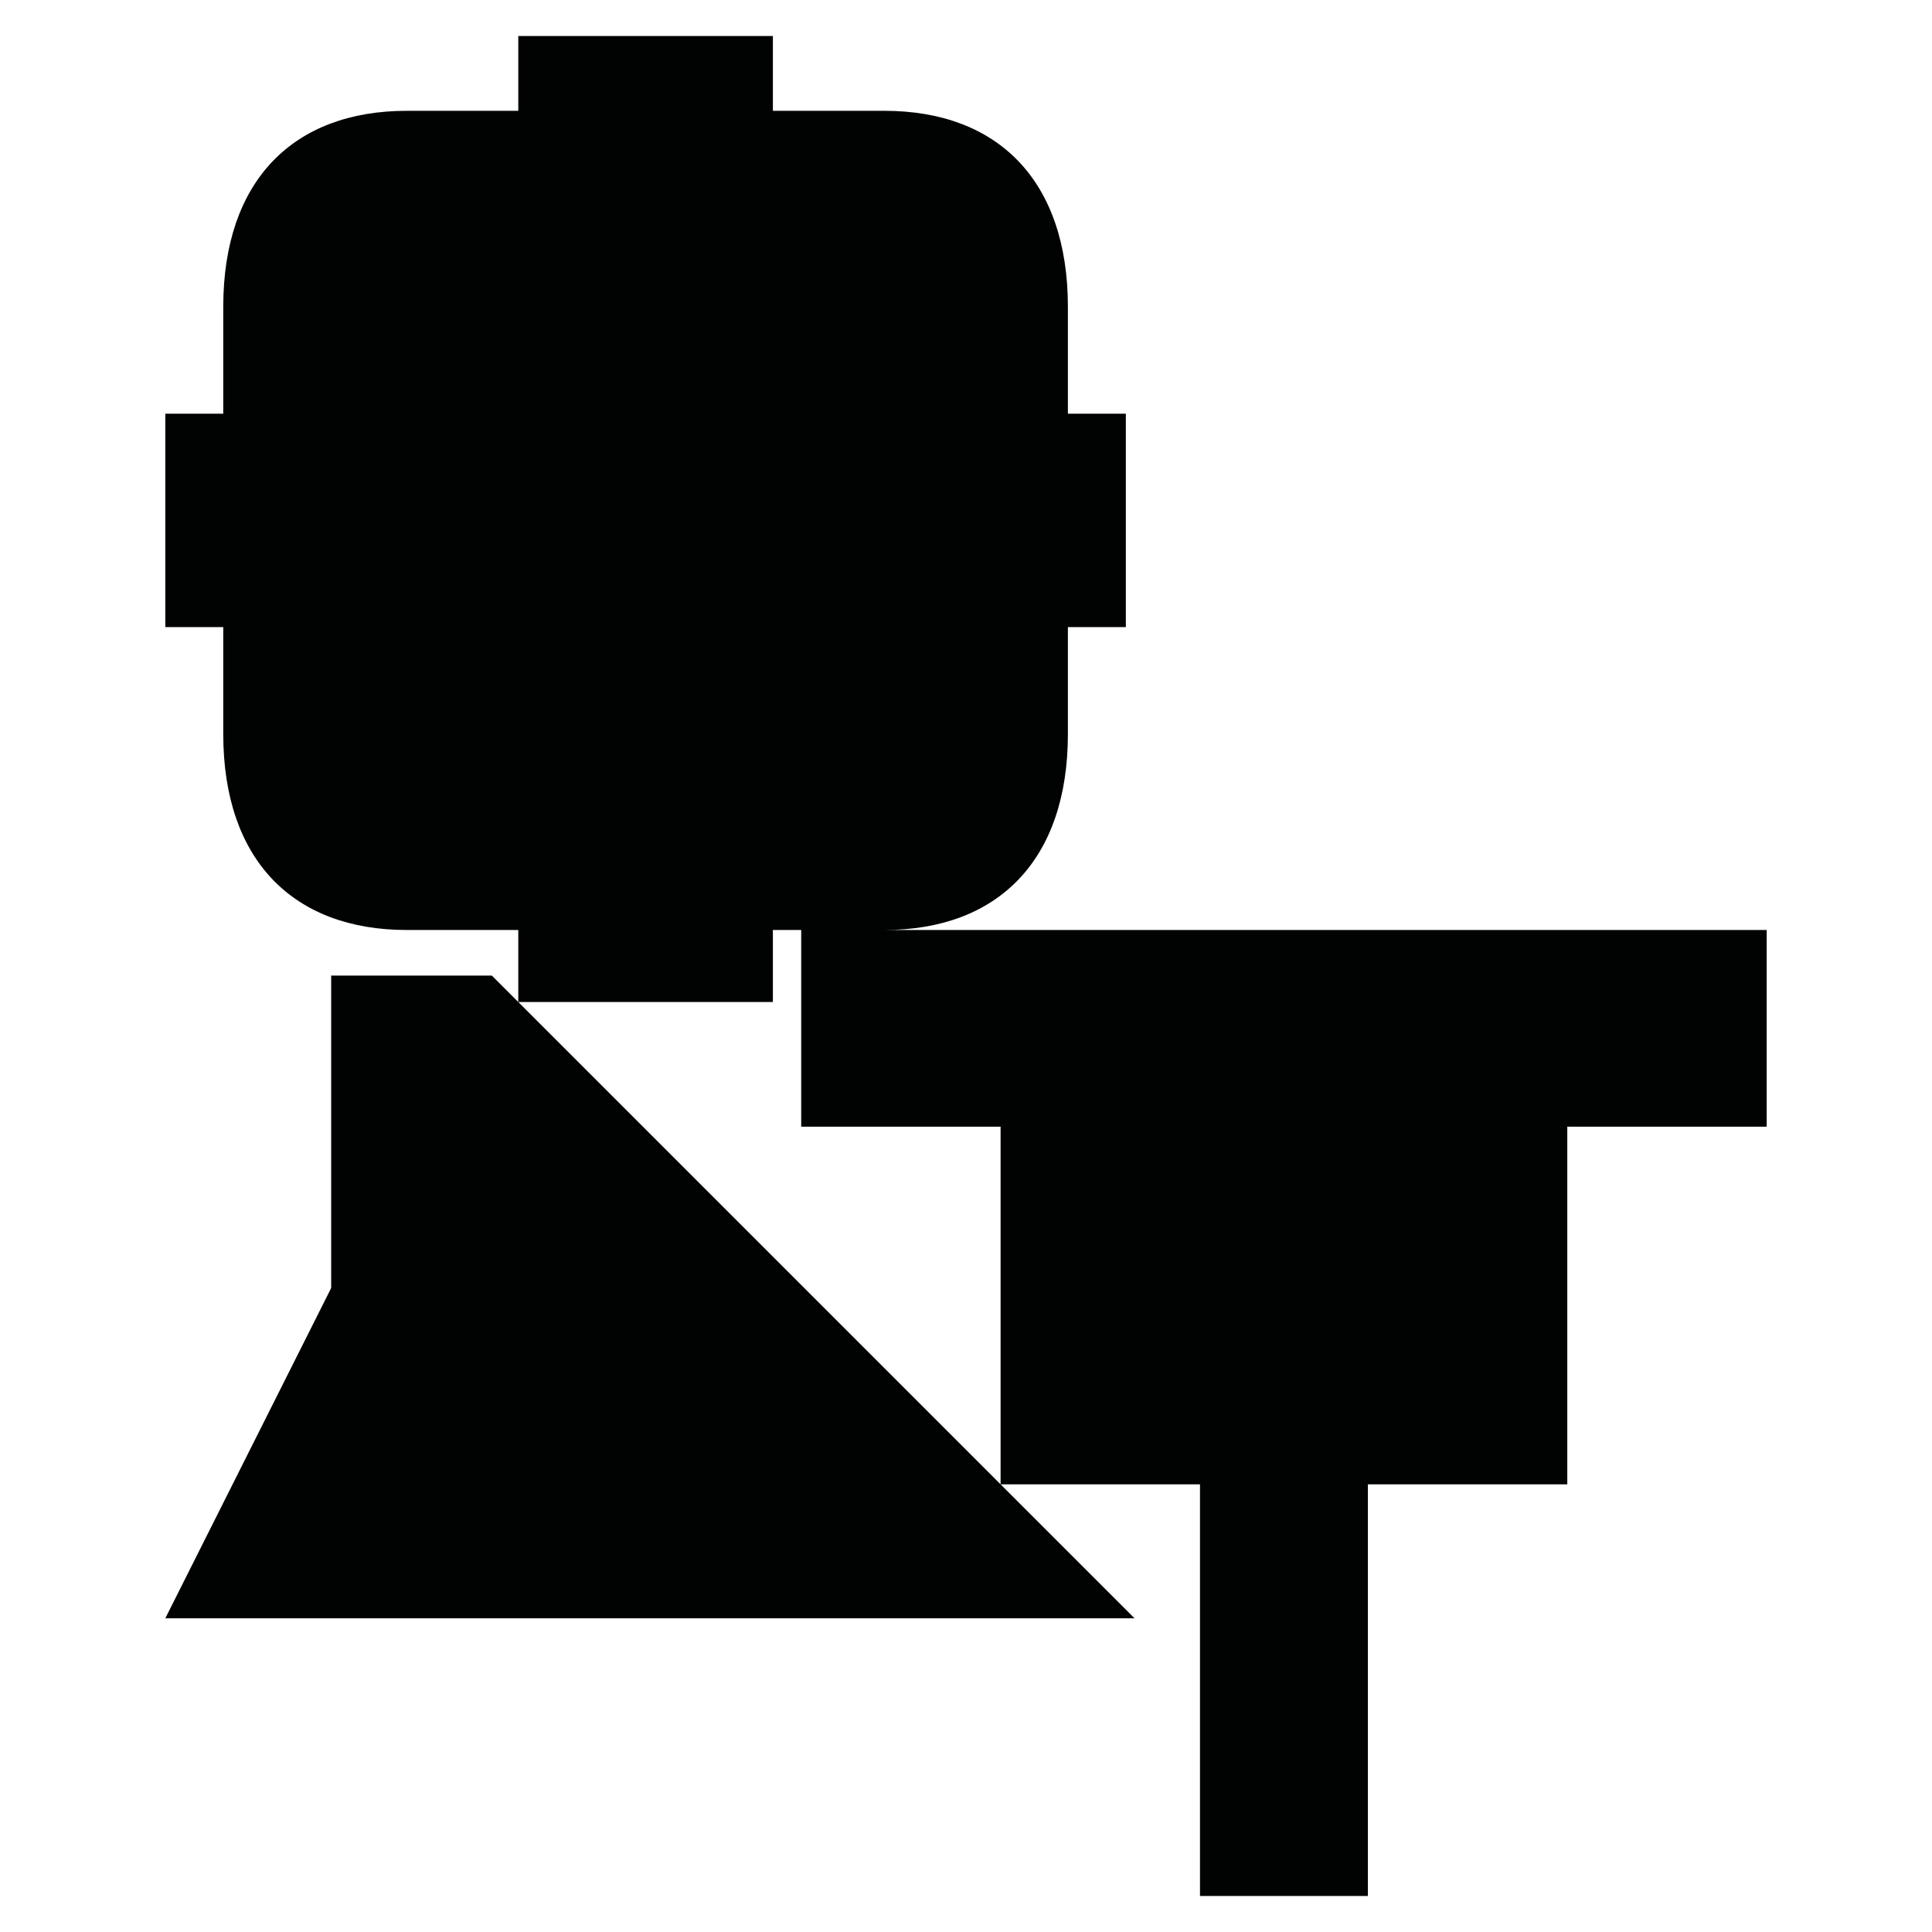 <?xml version="1.0" encoding="utf-8"?>
<!-- Generator: Adobe Illustrator 16.0.0, SVG Export Plug-In . SVG Version: 6.00 Build 0)  -->
<!DOCTYPE svg PUBLIC "-//W3C//DTD SVG 1.1//EN" "http://www.w3.org/Graphics/SVG/1.1/DTD/svg11.dtd">
<svg version="1.1" id="Calque_1" xmlns="http://www.w3.org/2000/svg" xmlns:xlink="http://www.w3.org/1999/xlink" x="0px" y="0px"
	 width="1190.551px" height="1190.551px" viewBox="0 0 1190.551 1190.551" enable-background="new 0 0 1190.551 1190.551"
	 xml:space="preserve">
<path fill="#010202" d="M544.986,573.086c69.797,0,113.081-42.896,113.081-120.808v-65.854h35.709v-64.926v-1.624v-64.927h-35.709
	v-65.854c0-77.912-43.279-120.809-113.079-120.809c-24.753,0-68.712,0-68.712,0V22.186h-77.368h-2.167h-77.367v46.101
	c0,0-43.963,0-68.715,0c-69.799,0-113.083,42.896-113.083,120.807v65.854h-35.707v64.927v1.624v64.926h35.707v65.854
	c0,77.912,43.284,120.81,113.083,120.81c24.752,0,68.715,0,68.715,0v44.379h77.367h2.167h77.365v-44.381c0,0,7.218,0,17.448,0
	v121.197h122.873v220.406L303.092,601.186h-99.014v192.535L101.869,997.244h597.28l-82.555-82.554h122.873v253.675h103.469V914.69
	h122.873V694.283h122.873V573.086H544.986z"/>
</svg>
